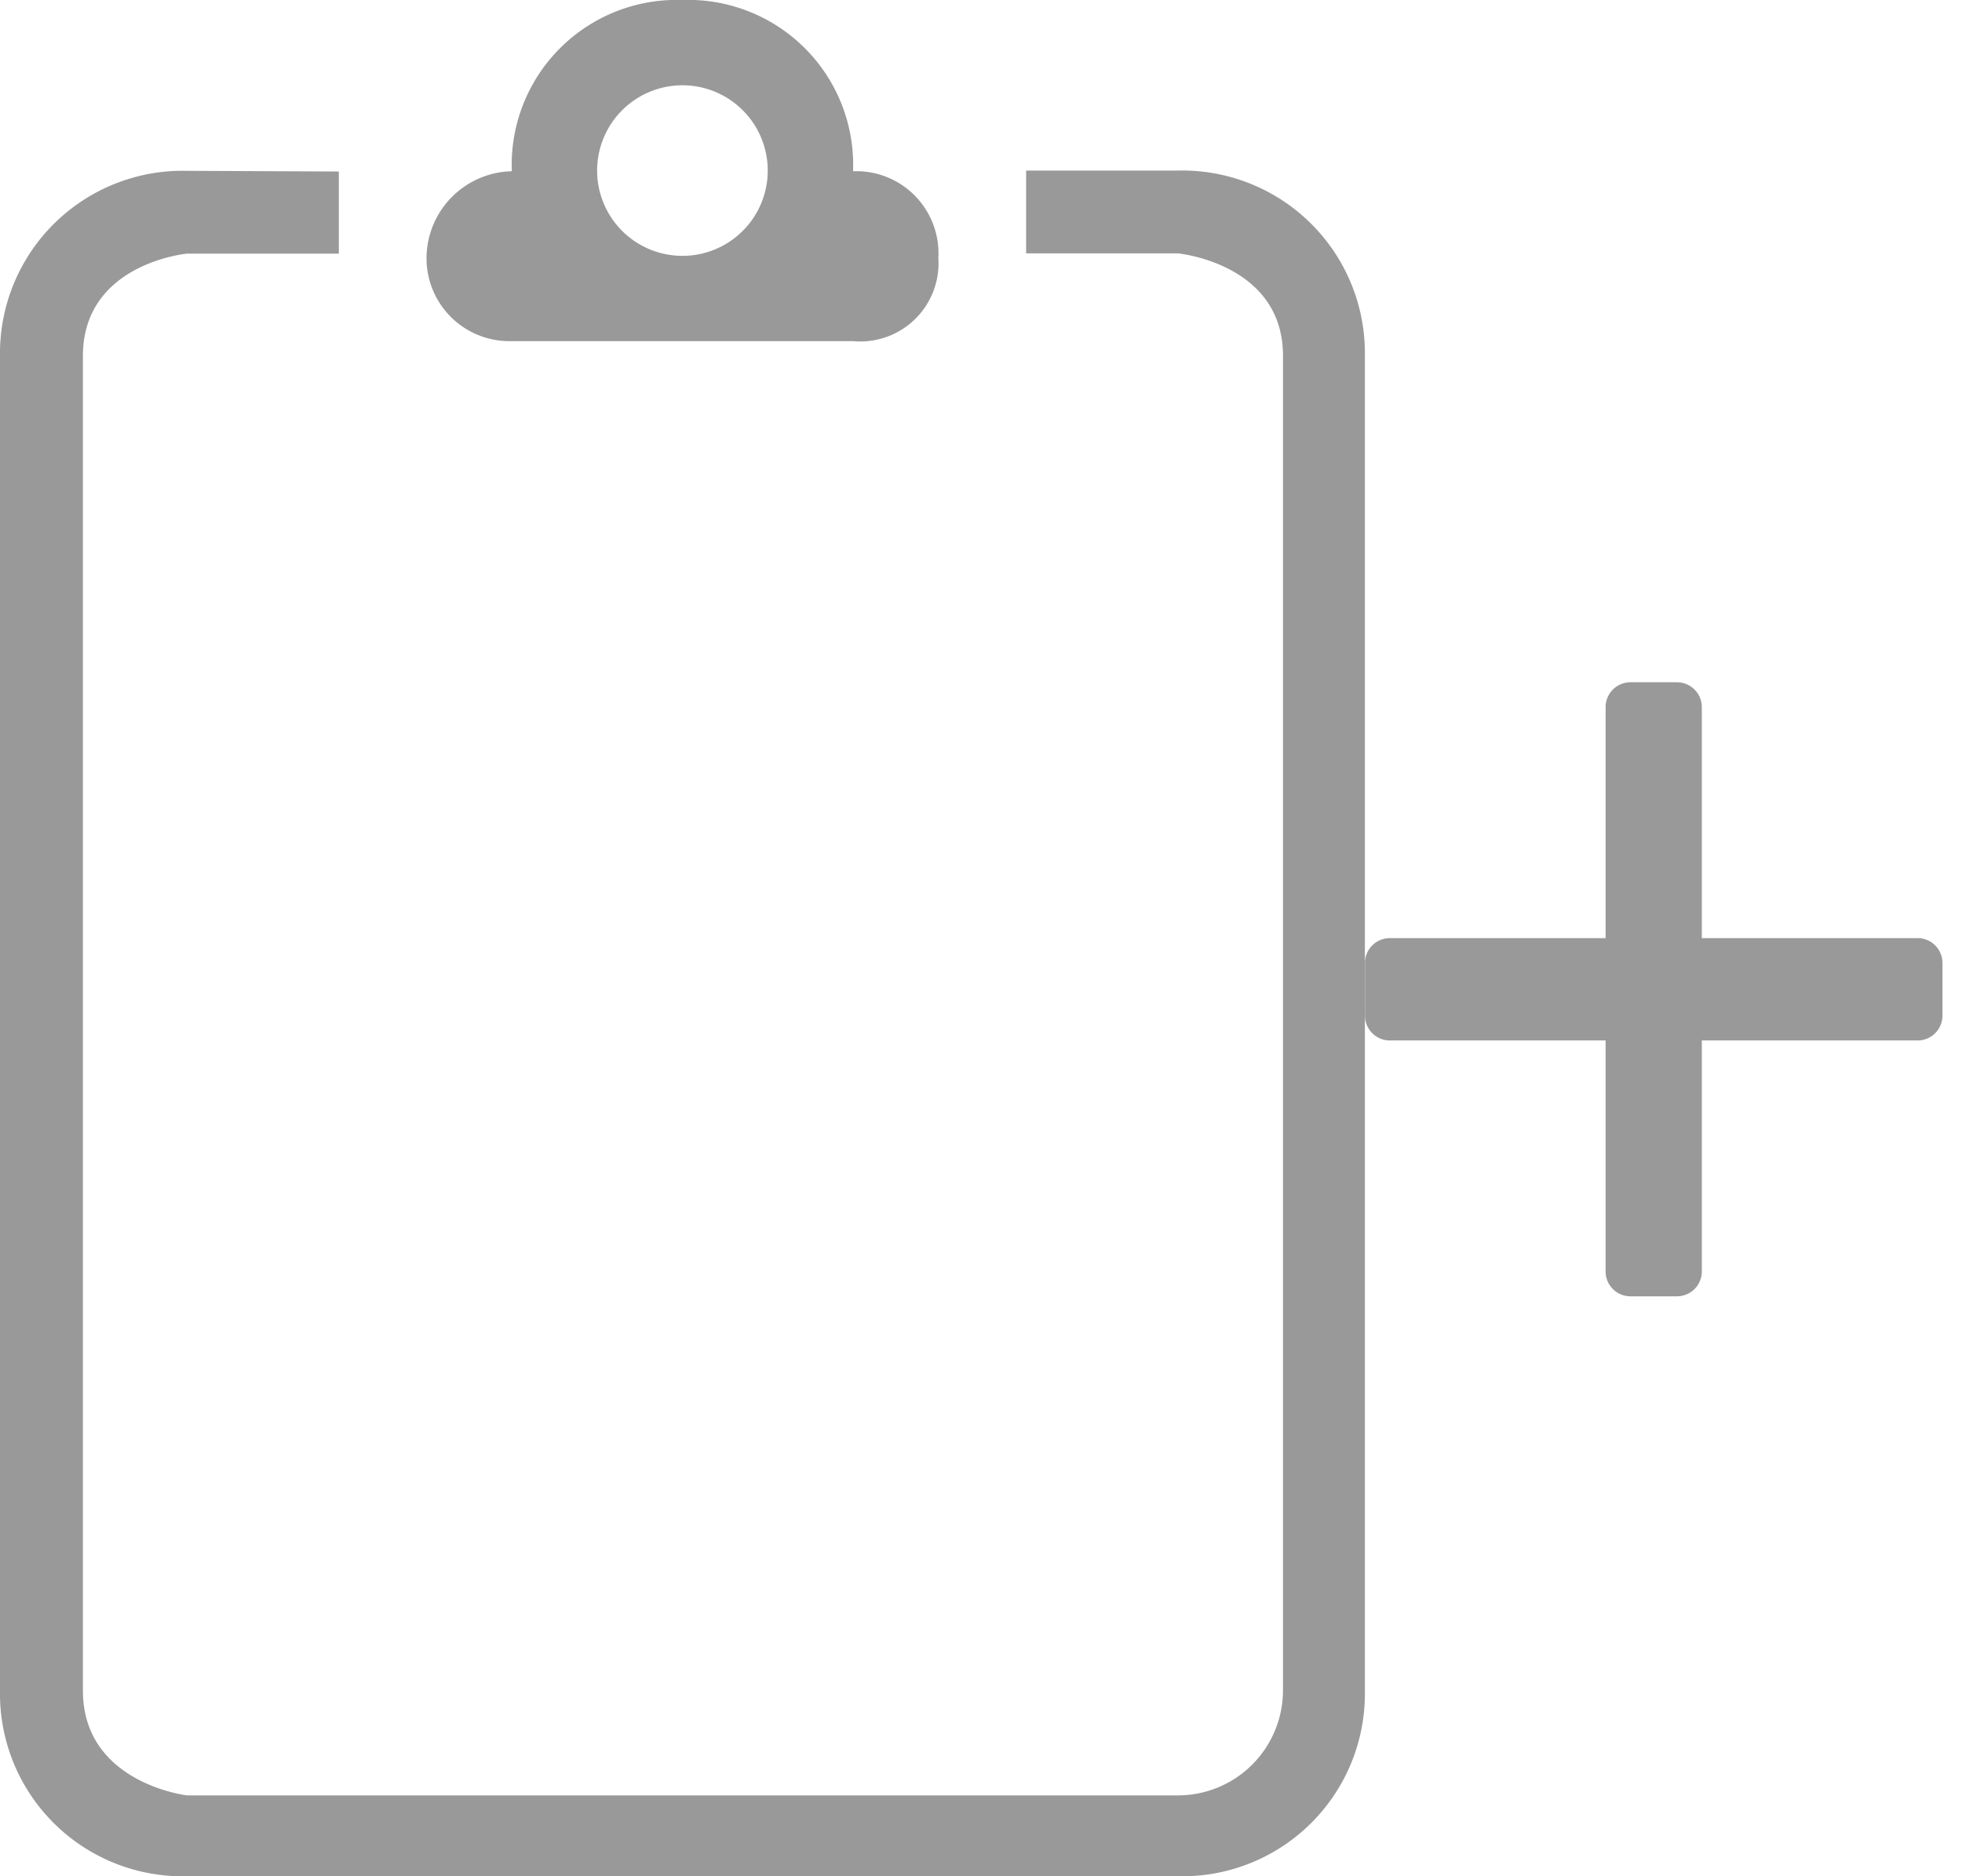 <svg xmlns="http://www.w3.org/2000/svg" xmlns:xlink="http://www.w3.org/1999/xlink" width="23" height="22" viewBox="0 0 23 22"><rect x="0" y="0" width="23" height="22" fill="#333333" stroke="none"/><defs><clipPath id="b"><rect width="23" height="22"/></clipPath></defs><g id="a" clip-path="url(#b)"><rect width="23" height="22" fill="#fff"/><g transform="translate(-647 -32)"><g transform="translate(1097 254)"><g transform="translate(-1173 -450)"><path d="M735.029,230.971h1.779s1.232.116,1.232,1.2v15.652a1.232,1.232,0,0,1-1.232,1.229H725.192s-1.22-.142-1.22-1.229V232.174c0-1.087,1.22-1.2,1.22-1.2h1.78v-.963l-1.78-.008A2.141,2.141,0,0,0,723,232.174v15.652A2.141,2.141,0,0,0,725.192,250h11.616A2.141,2.141,0,0,0,739,247.826V232.174A2.141,2.141,0,0,0,736.808,230h-1.779ZM731,228a1.934,1.934,0,0,0-2,2.008,1.023,1.023,0,0,0-1,1.018.972.972,0,0,0,1,.974h4a.917.917,0,0,0,1-.974.963.963,0,0,0-1-1.018A1.934,1.934,0,0,0,731,228Zm1,2a1,1,0,1,0-1,1A1,1,0,0,0,732,230Z" fill="#999" fill-rule="evenodd"/></g></g><path d="M1940.489,6195h-2.539v-2.7a.292.292,0,0,0-.282-.3h-.564a.292.292,0,0,0-.282.3v2.7h-2.539a.292.292,0,0,0-.282.3v.6a.292.292,0,0,0,.282.3h2.539v2.7a.292.292,0,0,0,.282.3h.564a.292.292,0,0,0,.282-.3v-2.7h2.539a.292.292,0,0,0,.282-.3v-.6A.292.292,0,0,0,1940.489,6195Z" transform="translate(-1271 -6152)" fill="#999"/></g></g></svg>